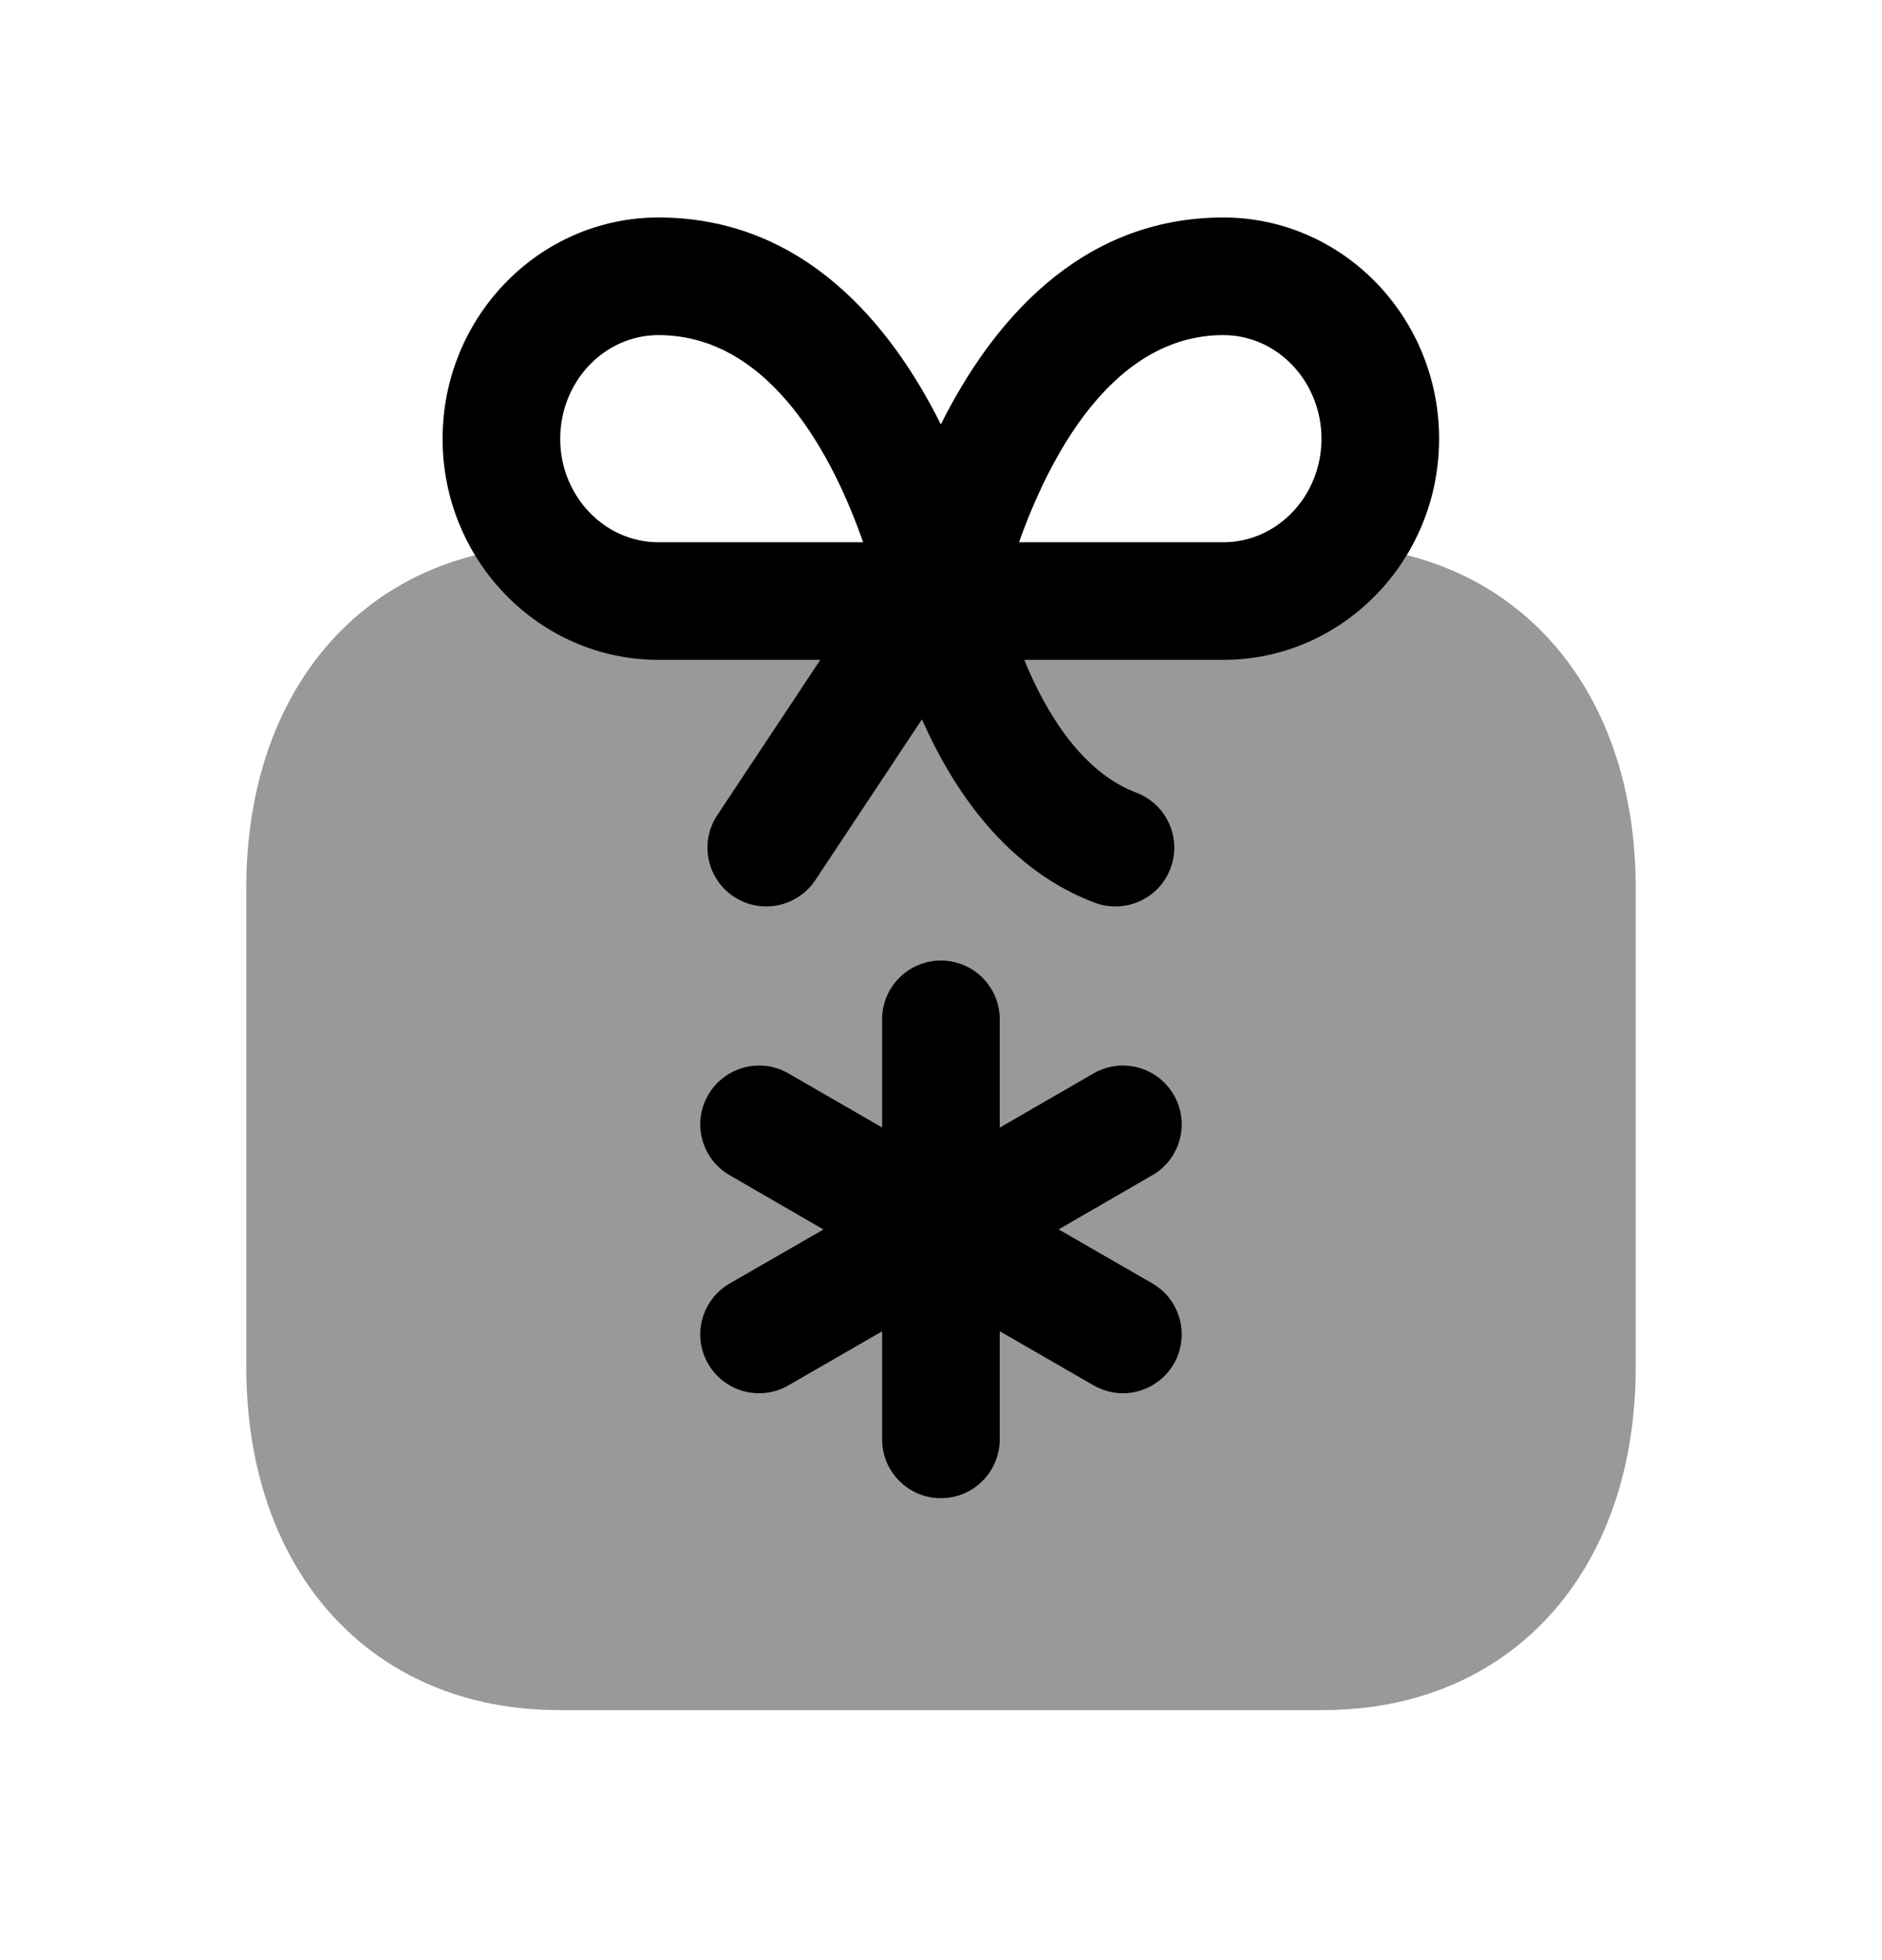 <svg width="24" height="25" viewBox="0 0 24 25" fill="none" xmlns="http://www.w3.org/2000/svg">
<path fill-rule="evenodd" clip-rule="evenodd" d="M16.873 6.953H7.128C4.743 6.953 3.141 8.709 3.141 11.322V17.44C3.141 20.055 4.742 21.811 7.127 21.811H16.873C19.258 21.811 20.859 20.055 20.859 17.44V11.322C20.859 8.709 19.258 6.953 16.873 6.953Z" fill="black" fill-opacity="0.4"/>
<path fill-rule="evenodd" clip-rule="evenodd" d="M14.969 13.966C14.763 13.608 14.305 13.483 13.945 13.691L12.749 14.382V13.001C12.749 12.586 12.413 12.251 11.999 12.251C11.585 12.251 11.249 12.586 11.249 13.001V14.38L10.055 13.691C9.696 13.483 9.237 13.608 9.031 13.966C8.823 14.323 8.947 14.783 9.305 14.989L10.501 15.681L9.305 16.37C8.947 16.578 8.823 17.037 9.031 17.395C9.169 17.636 9.421 17.77 9.681 17.77C9.808 17.77 9.937 17.738 10.055 17.669L11.249 16.98V18.358C11.249 18.773 11.585 19.108 11.999 19.108C12.413 19.108 12.749 18.773 12.749 18.358V16.979L13.945 17.669C14.063 17.736 14.192 17.77 14.319 17.77C14.578 17.77 14.83 17.634 14.969 17.395C15.176 17.035 15.053 16.576 14.695 16.369L13.5 15.68L14.695 14.989C15.053 14.783 15.176 14.323 14.969 13.966Z" fill="black"/>
<path fill-rule="evenodd" clip-rule="evenodd" d="M15.601 6.916H12.995C13.367 5.869 14.167 4.274 15.601 4.274C16.29 4.274 16.852 4.867 16.852 5.597C16.852 6.324 16.29 6.916 15.601 6.916ZM7.144 5.597C7.144 4.867 7.706 4.274 8.397 4.274C9.845 4.274 10.641 5.869 11.007 6.916H8.397C7.706 6.916 7.144 6.324 7.144 5.597ZM15.601 2.774C13.747 2.774 12.633 4.144 11.998 5.413C11.365 4.144 10.251 2.774 8.397 2.774C6.879 2.774 5.644 4.04 5.644 5.597C5.644 7.151 6.879 8.416 8.397 8.416H10.461L9.147 10.397C8.918 10.742 9.012 11.208 9.358 11.436C9.485 11.521 9.629 11.561 9.771 11.561C10.014 11.561 10.252 11.443 10.397 11.226L11.757 9.175C12.152 10.069 12.83 11.086 13.959 11.513C14.047 11.546 14.137 11.561 14.225 11.561C14.528 11.561 14.813 11.377 14.926 11.077C15.073 10.689 14.877 10.257 14.491 10.11C13.802 9.85 13.341 9.101 13.062 8.416H15.601C17.118 8.416 18.352 7.151 18.352 5.597C18.352 4.04 17.118 2.774 15.601 2.774Z" fill="black"/>
</svg>